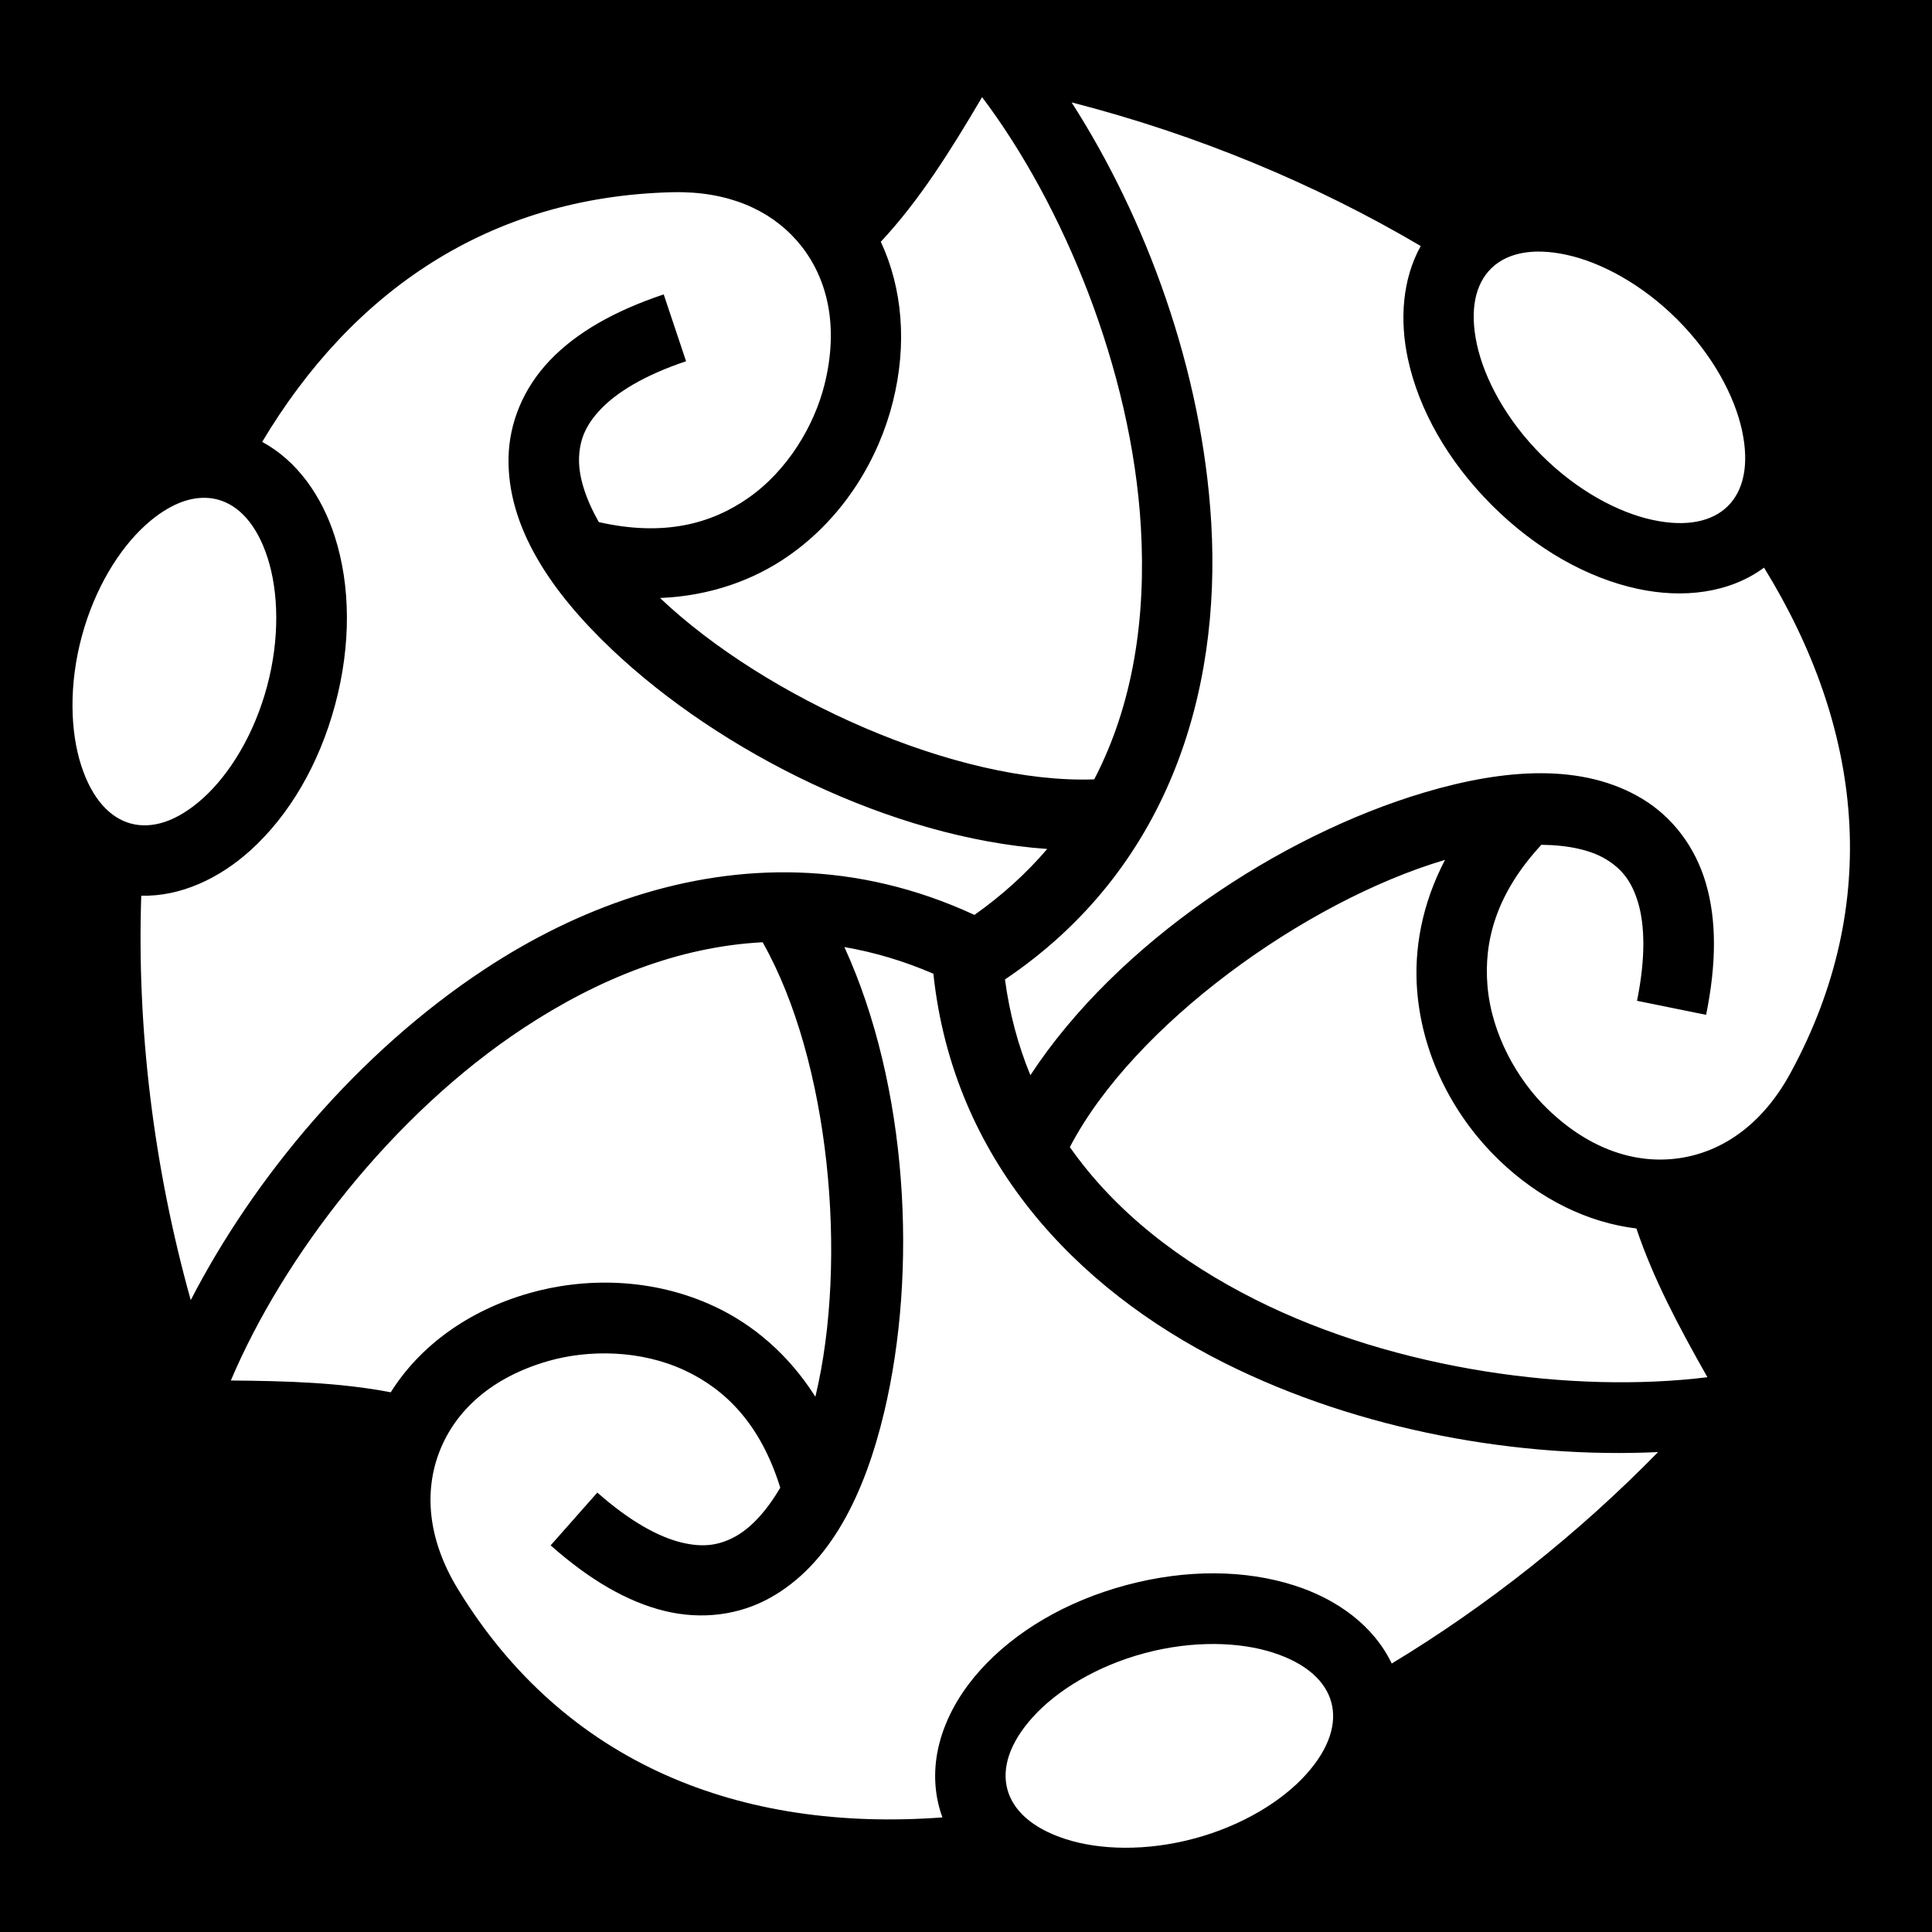 <svg xmlns="http://www.w3.org/2000/svg" viewBox="0 0 512 512" fill="currentColor"><path d="M0 0h512v512H0z"/><path d="M260.264 25.742c-8.315 14.136-16.582 27.34-26.84 38.324 5.71 12.268 7.027 27.05 3.213 42.352-3.693 14.814-12.696 30.46-27.72 40.926-9.218 6.42-20.75 10.58-33.995 11.13.044.04.085.082.13.124 27.867 26.39 78.488 49.25 114.93 47.94 10.39-19.972 13.76-42.98 12.362-66.872-2.45-41.87-20.68-85.56-42.08-113.924zm23.715 1.39c19.65 30.596 34.643 70.916 37.014 111.442 2.66 45.48-11.685 92.05-54.666 120.992 1.223 9.13 3.522 17.57 6.735 25.375 22.875-34.893 65.888-63.474 104.382-74.92 10.695-3.18 21.206-5.136 31.012-5.108 9.806.028 18.907 2.04 26.785 6.795 7.878 4.756 13.97 12.58 16.83 22.35 2.86 9.768 2.826 21.298.065 34.884l-18.31-3.72c2.346-11.547 2.02-20.088.316-25.915-1.706-5.828-4.452-9.124-8.557-11.602-4.036-2.437-9.938-3.76-17.11-3.822-12.096 13.07-15.27 25.72-14.275 37.42 1.096 12.875 7.967 24.907 15.946 32.612 11.34 10.95 23.726 14.673 34.97 13.002 11.246-1.67 21.882-8.785 29.368-22.53 24.563-45.1 19.074-91.64-6.992-133.954-9.293 6.84-21.606 8.167-33.426 5.63-13.45-2.89-27.08-10.564-38.736-22.22-11.656-11.656-19.33-25.287-22.22-38.736-2.23-10.387-1.46-21.146 3.396-29.91-27.773-16.384-59.202-29.51-92.527-38.063zM180.97 50.94c-.945-.023-1.906-.02-2.884.003-48.596 1.21-84.842 26.387-108.606 66.162 9.294 5.014 15.783 14.355 19.21 24.977 4.223 13.09 4.393 28.734.126 44.656-4.266 15.922-12.234 29.386-22.437 38.612-8.232 7.442-18.453 12.268-28.944 12.023-1.164 34.632 3.09 71.276 13.115 107.172 16.673-32.315 44.095-65.456 78.005-87.772 24.683-16.244 53.345-26.528 83.142-25.54 15.342.508 30.984 4.02 46.54 11.228 7.486-5.286 13.874-11.147 19.288-17.477-41.196-2.897-86.57-25.595-115.322-52.822-16.203-15.344-27.795-32.496-27.435-50.896.18-9.2 3.91-18.39 10.94-25.75 7.03-7.36 17.03-13.097 30.18-17.498l5.93 17.716c-11.174 3.742-18.407 8.295-22.6 12.686-4.195 4.39-5.677 8.417-5.77 13.21-.093 4.715 1.712 10.487 5.245 16.73 17.366 3.942 29.907.365 39.543-6.348 10.602-7.386 17.59-19.352 20.272-30.116 3.813-15.296.843-27.886-6.227-36.79-6.627-8.345-17.13-13.834-31.31-14.167zm227.643 15.744c-5.964-.177-10.498 1.516-13.52 4.537-4.027 4.028-5.695 10.745-3.716 19.96 1.978 9.212 7.814 20.1 17.162 29.448 9.347 9.35 20.235 15.186 29.448 17.165 9.214 1.978 15.93.31 19.96-3.72 4.027-4.027 5.695-10.742 3.716-19.956-1.978-9.214-7.816-20.102-17.164-29.45-9.348-9.348-20.236-15.186-29.45-17.164-2.303-.495-4.45-.762-6.437-.82zM54.503 131.93c-.37-.01-.744-.008-1.12.01-4.52.212-9.57 2.474-14.813 7.214-6.99 6.32-13.5 16.82-16.922 29.59-3.42 12.77-3.032 25.116-.138 34.084 2.893 8.968 7.695 13.952 13.197 15.426 5.503 1.474 12.153-.44 19.143-6.76 6.99-6.32 13.5-16.818 16.92-29.588 3.423-12.77 3.035-25.117.142-34.086-2.893-8.968-7.697-13.95-13.2-15.425-1.03-.277-2.103-.434-3.21-.465zm328.444 95.95c-.06.016-.116.03-.176.048-36.98 10.996-82.37 43.684-99.25 76.066 12.05 17.176 29.274 30.43 49.257 40.46 37.487 18.813 84.438 24.873 119.702 20.523-7.524-13.278-14.367-26.116-18.814-39.416-12.88-1.562-25.655-7.736-36.498-18.206-10.983-10.606-20.03-26.224-21.582-44.47-.952-11.192 1.214-23.258 7.36-35.005zm-180.842 21.827c-22.198 1.154-43.527 9.677-63.28 22.676-35.058 23.072-63.795 60.737-77.65 93.467 14.808.116 29 .546 42.376 3.12 7.655-12.19 20.408-21.6 36.593-26.24 14.675-4.21 32.724-4.237 49.3 3.54 10.17 4.773 19.536 12.68 26.635 23.878.014-.06.03-.114.045-.173 8.617-36.06 3.77-88.86-14.018-120.268zm21.67 1.28c16.844 36.825 19.482 85.828 10.52 123.33-5.187 21.703-14.244 40.32-30.36 49.208-8.057 4.445-17.88 5.81-27.77 3.403-9.89-2.408-19.857-8.202-30.243-17.387l12.377-13.995c8.826 7.806 16.387 11.794 22.286 13.23 5.9 1.437 10.128.707 14.326-1.61 4.13-2.276 8.227-6.726 11.867-12.907-5.27-17.01-14.64-26.083-25.272-31.072-11.697-5.49-25.552-5.555-36.215-2.497-15.153 4.346-24.57 13.21-28.746 23.785-4.175 10.574-3.33 23.34 4.83 36.697 28.356 46.408 74.964 64.432 128.37 60.46-.31-.856-.59-1.726-.83-2.62-3.496-13.046 1.72-26.303 10.946-36.506 9.226-10.203 22.69-18.17 38.612-22.438 7.96-2.133 15.853-3.158 23.39-3.12 7.538.036 14.72 1.136 21.266 3.247 11.163 3.6 20.895 10.593 25.692 20.66 24.98-15.106 48.997-33.986 70.59-56.04-36.322 1.72-78.734-5.455-115.016-23.665-39.46-19.804-71.826-53.956-77.04-103.1-7.917-3.42-15.786-5.725-23.58-7.064zm98.002 184.69c-5.804-.032-12.08.725-18.466 2.436-12.77 3.422-23.27 9.932-29.59 16.922s-8.233 13.64-6.76 19.143c1.475 5.502 6.458 10.304 15.427 13.197 8.968 2.893 21.316 3.283 34.086-.14 12.77-3.42 23.267-9.93 29.588-16.92 6.32-6.99 8.235-13.64 6.76-19.143-1.474-5.503-6.457-10.306-15.425-13.2-4.485-1.446-9.814-2.265-15.618-2.296z" fill="#fff" fill-rule="evenodd"/></svg>